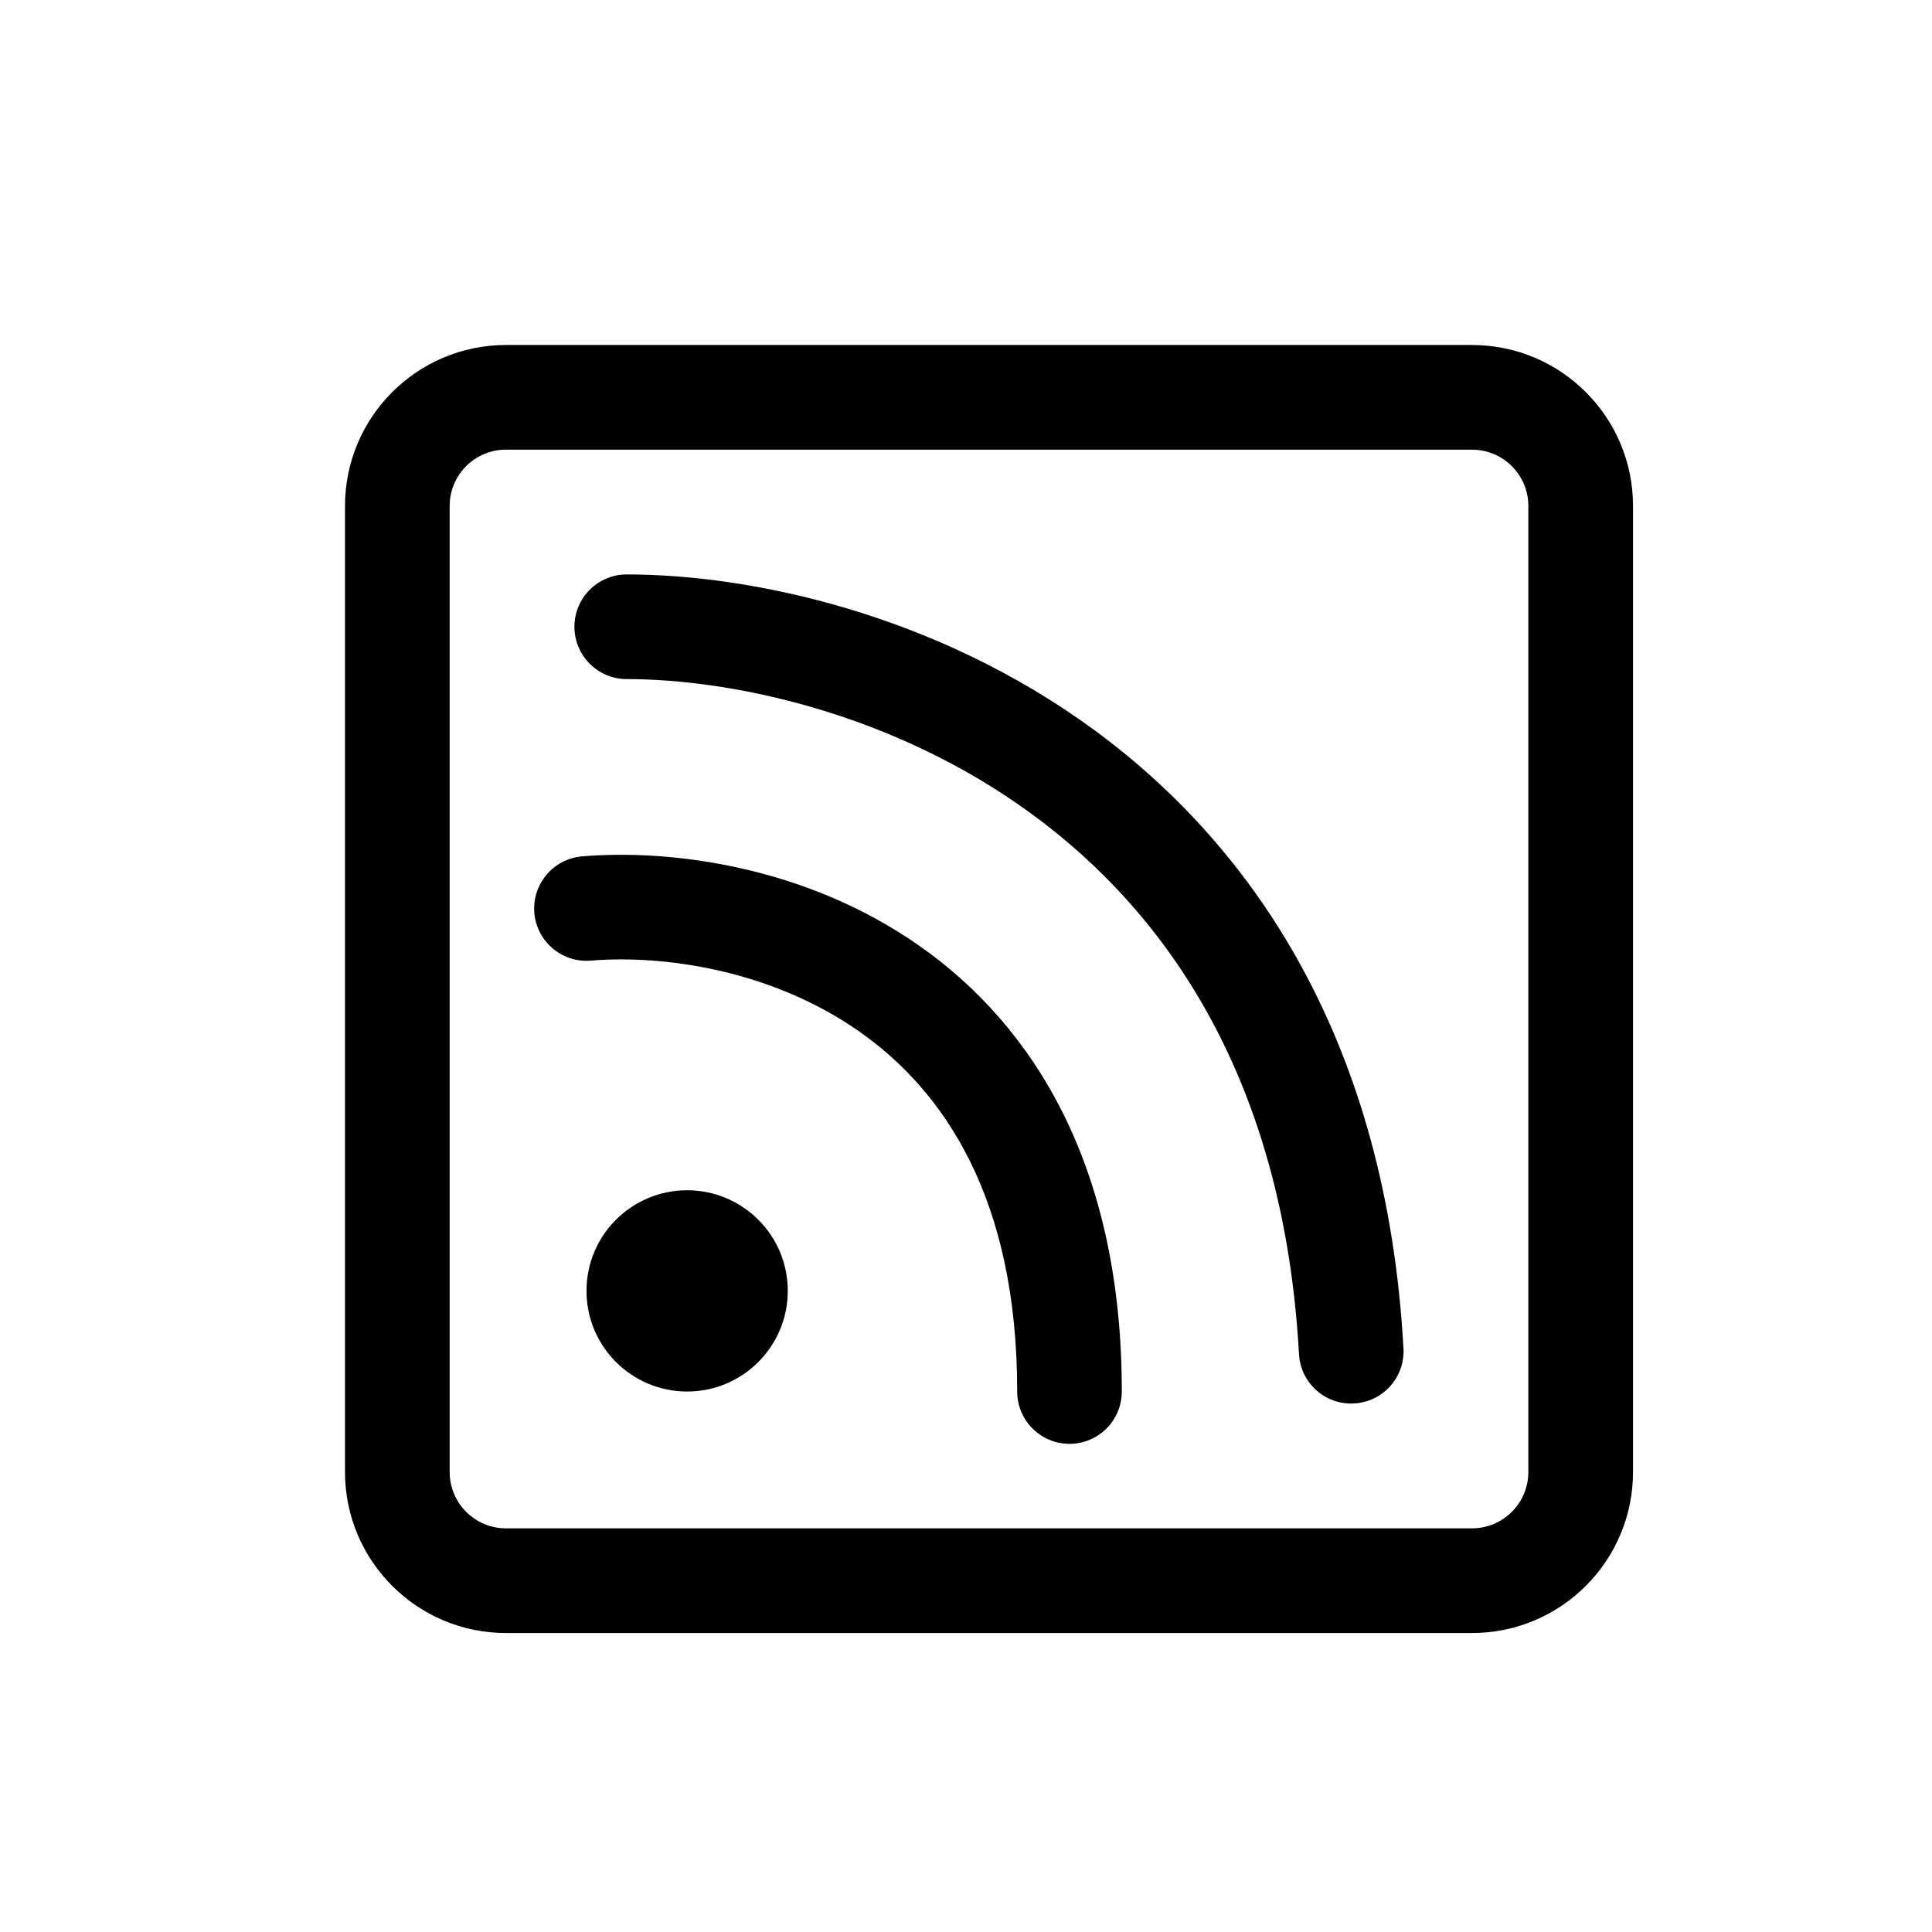 <svg width="28" height="28" viewBox="0 0 28 28" fill="none" xmlns="http://www.w3.org/2000/svg">
<path d="M9.958 20.167C10.764 20.167 11.417 19.514 11.417 18.708C11.417 17.903 10.764 17.25 9.958 17.25C9.153 17.25 8.5 17.903 8.5 18.708C8.5 19.514 9.153 20.167 9.958 20.167Z" fill="black"/>
<path d="M12.441 14.941C11.162 14.049 9.599 13.836 8.563 13.922C8.146 13.957 7.779 13.647 7.744 13.23C7.71 12.812 8.02 12.446 8.437 12.411C9.734 12.303 11.672 12.556 13.309 13.697C14.989 14.868 16.258 16.91 16.258 20.167C16.258 20.585 15.919 20.925 15.5 20.925C15.081 20.925 14.742 20.585 14.742 20.167C14.742 17.357 13.677 15.802 12.441 14.941Z" fill="black"/>
<path d="M9.083 8.325C8.665 8.325 8.325 8.665 8.325 9.083C8.325 9.502 8.665 9.842 9.083 9.842C10.604 9.842 12.949 10.331 14.95 11.795C16.92 13.236 18.605 15.652 18.826 19.625C18.849 20.044 19.207 20.364 19.625 20.34C20.044 20.317 20.364 19.959 20.34 19.541C20.095 15.115 18.183 12.28 15.846 10.571C13.54 8.885 10.868 8.325 9.083 8.325Z" fill="black"/>
<path fill-rule="evenodd" clip-rule="evenodd" d="M5 7.333C5 6.045 6.045 5 7.333 5H21.333C22.622 5 23.667 6.045 23.667 7.333V21.333C23.667 22.622 22.622 23.667 21.333 23.667H7.333C6.045 23.667 5 22.622 5 21.333V7.333ZM7.333 6.517H21.333C21.784 6.517 22.15 6.882 22.15 7.333V21.333C22.15 21.784 21.784 22.15 21.333 22.15H7.333C6.882 22.15 6.517 21.784 6.517 21.333V7.333C6.517 6.882 6.882 6.517 7.333 6.517Z" fill="black"/>
</svg>
